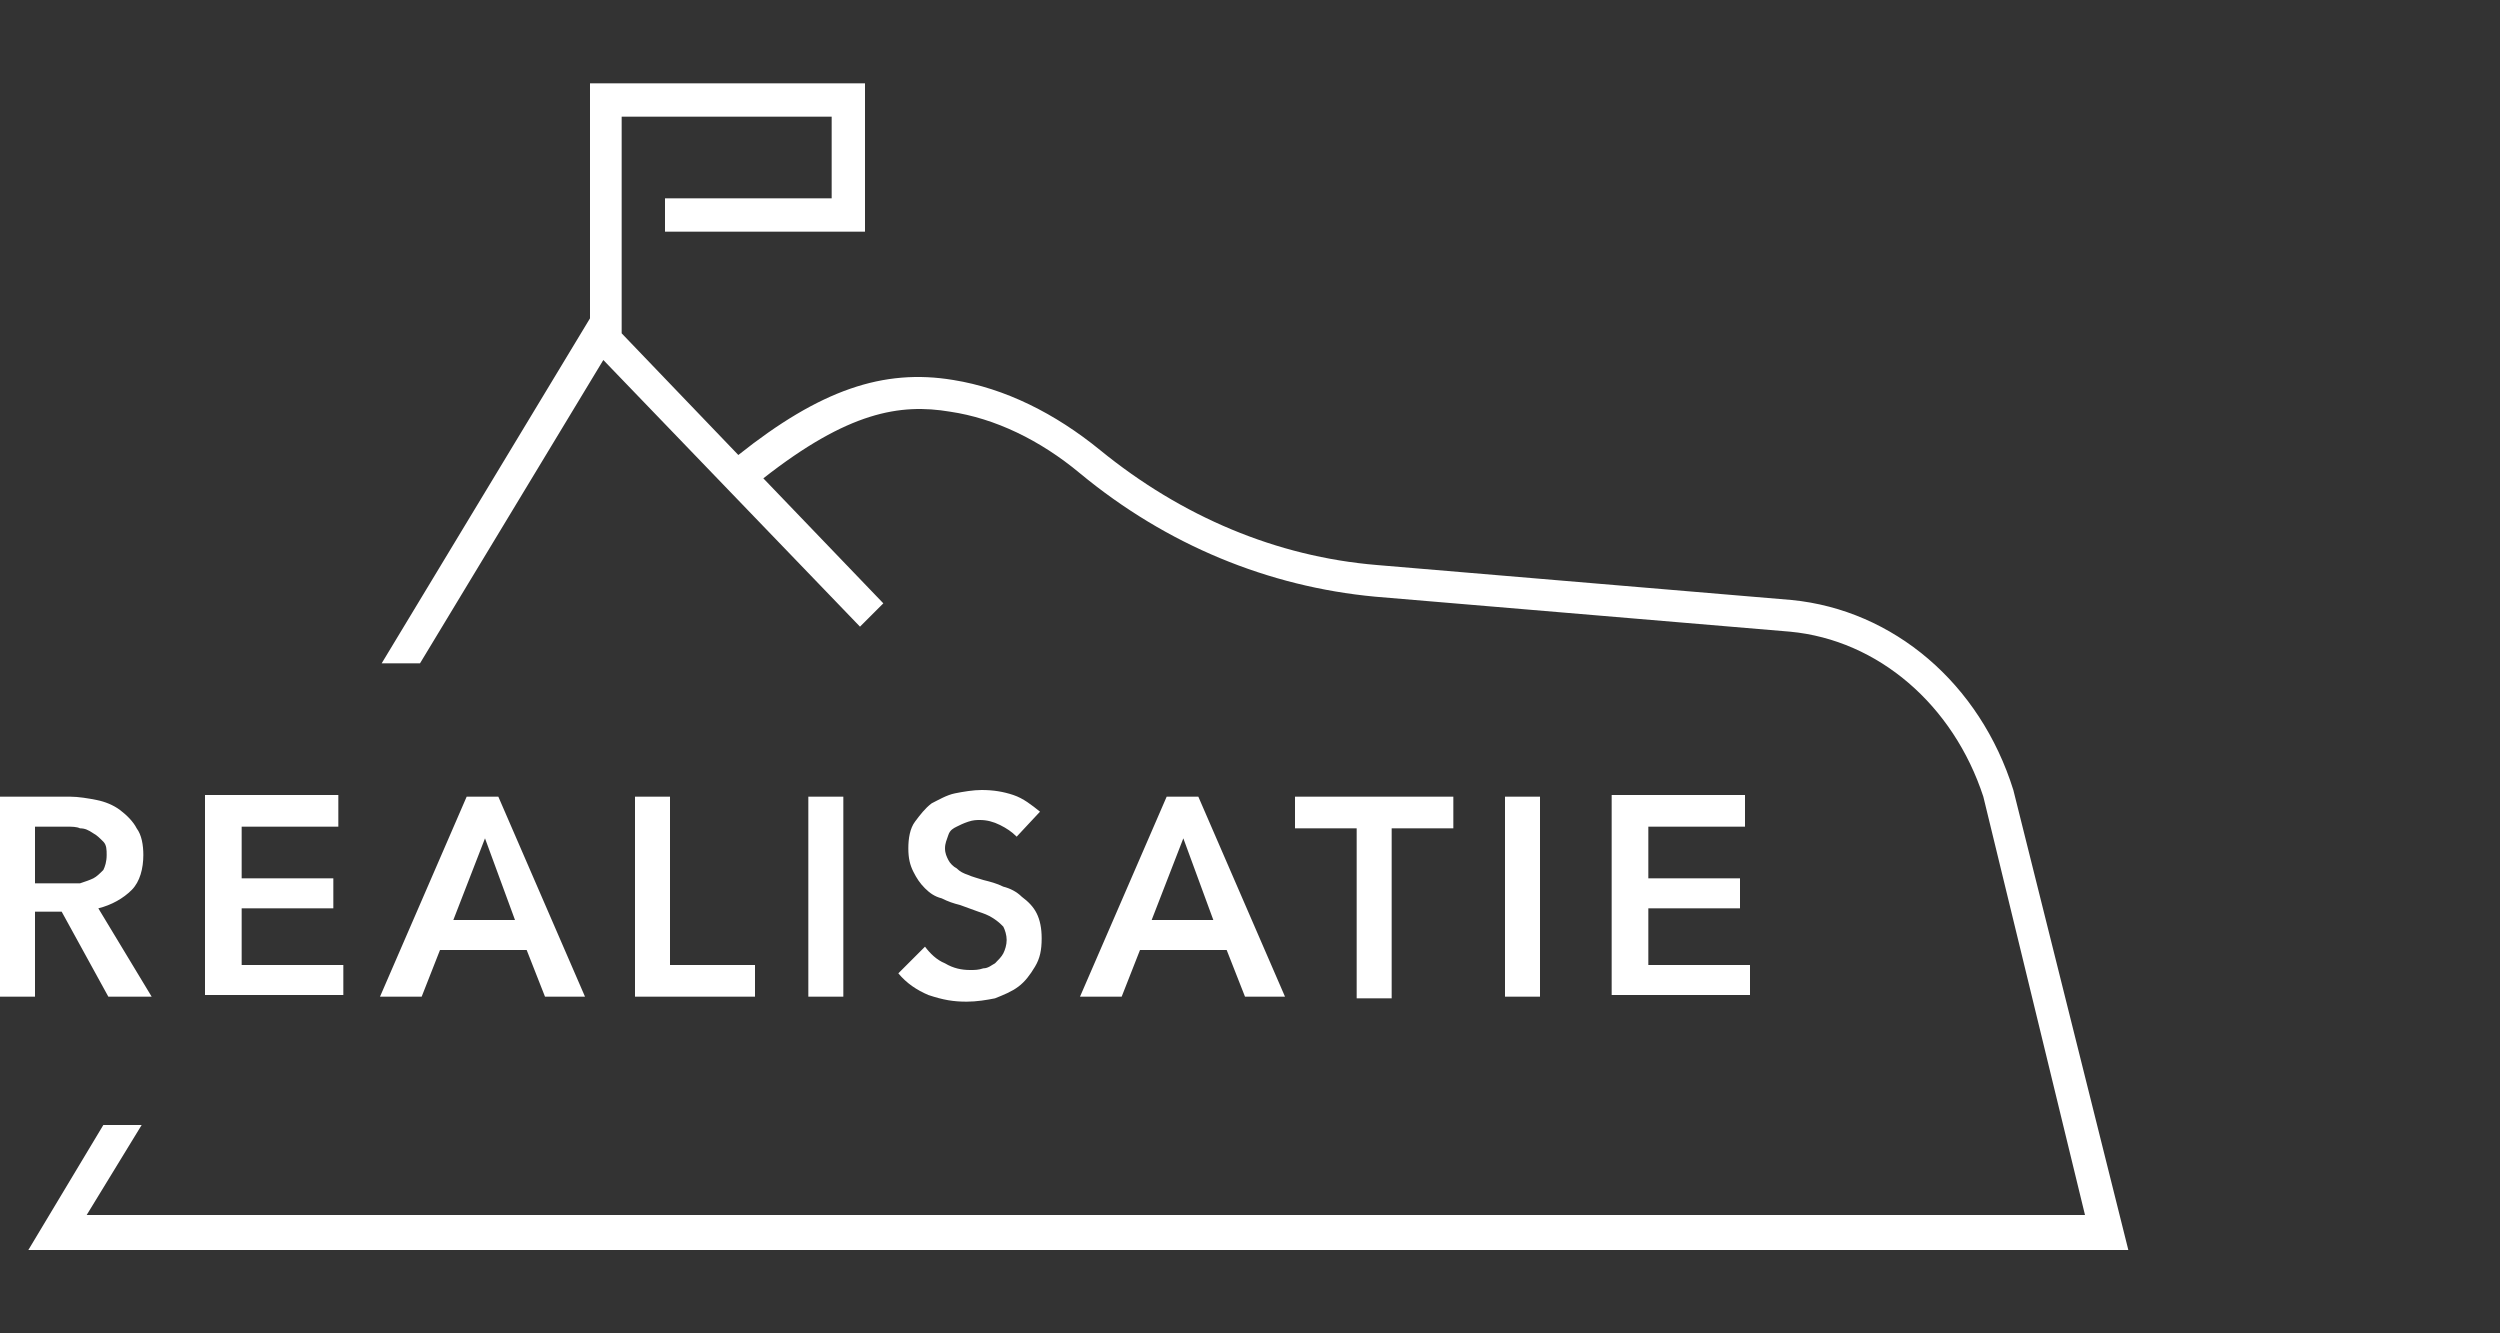 <?xml version="1.0" encoding="utf-8"?>
<!-- Generator: Adobe Illustrator 25.2.1, SVG Export Plug-In . SVG Version: 6.00 Build 0)  -->
<svg version="1.1" id="Laag_1" xmlns="http://www.w3.org/2000/svg" xmlns:xlink="http://www.w3.org/1999/xlink" x="0px" y="0px"
	 viewBox="0 0 150 80" style="enable-background:new 0 0 150 80;" xml:space="preserve">
<rect x="0" y="0" width="150" height="80" fill="#333333" stroke="none"/>
<style type="text/css">
	.st0{fill:#ffffff;}
</style>
<g id="Page-1">
	<g id="Group-9" transform="translate(0, 1)">
		<g>
			<path class="st0" d="M127.7,74l-6.9-27.6c-2-6.4-7.2-10.8-13.3-11.4l-24.9-2.1C76.6,32.4,70.9,30,66,26c-2.7-2.2-5.7-3.7-8.8-4.2
				c-4.2-0.7-8,0.6-12.9,4.5l-7-7.3V6h12.6v4.9h-10v2h12V4H35.4v14.1L22.9,38.8h2.3l11-18.2l15.4,16l1.4-1.4l-7.2-7.5
				c5.1-4,8.2-4.5,11.2-4c2.7,0.4,5.4,1.7,7.8,3.7c5.2,4.3,11.3,6.8,17.7,7.4l24.9,2.1c5.3,0.5,9.8,4.4,11.6,9.9l6.1,25.1H5.2
				l3.3-5.4H6.2L1.7,74H127.7z"/>
		</g>
		<path id="REALISATIE" class="st0" d="M2.1,58.8v-5.1h1.6l2.8,5.1h2.6l-3.2-5.3c0.8-0.2,1.5-0.6,2-1.1s0.7-1.3,0.7-2.1
			c0-0.6-0.1-1.2-0.4-1.6c-0.2-0.4-0.6-0.8-1-1.1S6.3,47.1,5.8,47s-1.1-0.2-1.6-0.2l0,0H0v12H2.1z M3.9,52H2.1v-3.4H4
			c0.3,0,0.6,0,0.8,0.1c0.3,0,0.5,0.1,0.8,0.3c0.2,0.1,0.4,0.3,0.6,0.5s0.2,0.5,0.2,0.8c0,0.4-0.1,0.7-0.2,0.9
			c-0.2,0.2-0.4,0.4-0.6,0.5S5.1,51.9,4.8,52C4.5,52,4.2,52,3.9,52L3.9,52z M20.6,58.8v-1.9h-6.1v-3.4H20v-1.8h-5.5v-3.1h5.8v-1.9
			h-8v12h8.3V58.8z M25.3,58.8l1.1-2.8h5.2l1.1,2.8h2.4l-5.2-12H28l-5.2,12H25.3z M30.9,54.2h-3.7l1.9-4.9L30.9,54.2z M45.3,58.8
			v-1.9h-5.1V46.8h-2.1v12H45.3z M50.6,58.8v-12h-2.1v12H50.6z M58,59.1c0.6,0,1.2-0.1,1.7-0.2c0.5-0.2,1-0.4,1.4-0.7s0.7-0.7,1-1.2
			s0.4-1,0.4-1.7c0-0.6-0.1-1.1-0.3-1.5s-0.5-0.7-0.9-1c-0.3-0.3-0.7-0.5-1.1-0.6c-0.4-0.2-0.8-0.3-1.2-0.4
			c-0.3-0.1-0.7-0.2-0.9-0.3c-0.3-0.1-0.5-0.2-0.7-0.4c-0.2-0.1-0.4-0.3-0.5-0.5s-0.2-0.4-0.2-0.7s0.1-0.5,0.2-0.8s0.3-0.4,0.5-0.5
			s0.4-0.2,0.7-0.3c0.3-0.1,0.5-0.1,0.7-0.1c0.4,0,0.8,0.1,1.2,0.3c0.4,0.2,0.7,0.4,1,0.7l0,0l1.4-1.5c-0.5-0.4-1-0.8-1.6-1
			s-1.2-0.3-1.9-0.3c-0.5,0-1.1,0.1-1.6,0.2s-1,0.4-1.4,0.6c-0.4,0.3-0.7,0.7-1,1.1c-0.3,0.4-0.4,1-0.4,1.6s0.1,1,0.3,1.4
			s0.4,0.7,0.7,1c0.3,0.3,0.6,0.5,1,0.6c0.4,0.2,0.7,0.3,1.1,0.4l0,0l1.1,0.4c0.3,0.1,0.6,0.2,0.9,0.4s0.4,0.3,0.6,0.5
			c0.1,0.2,0.2,0.5,0.2,0.8s-0.1,0.6-0.2,0.8s-0.3,0.4-0.5,0.6c-0.2,0.1-0.4,0.3-0.7,0.3c-0.3,0.1-0.5,0.1-0.8,0.1
			c-0.5,0-1-0.1-1.5-0.4c-0.5-0.2-0.9-0.6-1.2-1l0,0l-1.6,1.6c0.5,0.6,1.1,1,1.8,1.3C56.6,59,57.2,59.1,58,59.1z M67.3,58.8l1.1-2.8
			h5.2l1.1,2.8h2.4l-5.2-12H70l-5.2,12H67.3z M72.8,54.2h-3.7l1.9-4.9L72.8,54.2z M83.5,58.8V48.7h3.7v-1.9h-9.5v1.9h3.7v10.2h2.1
			C83.5,58.9,83.5,58.8,83.5,58.8z M92.4,58.8v-12h-2.1v12H92.4z M105,58.8v-1.9h-6.1v-3.4h5.5v-1.8h-5.5v-3.1h5.8v-1.9h-8v12h8.3
			C105,58.7,105,58.8,105,58.8z"/>
	</g>
</g>
</svg>

